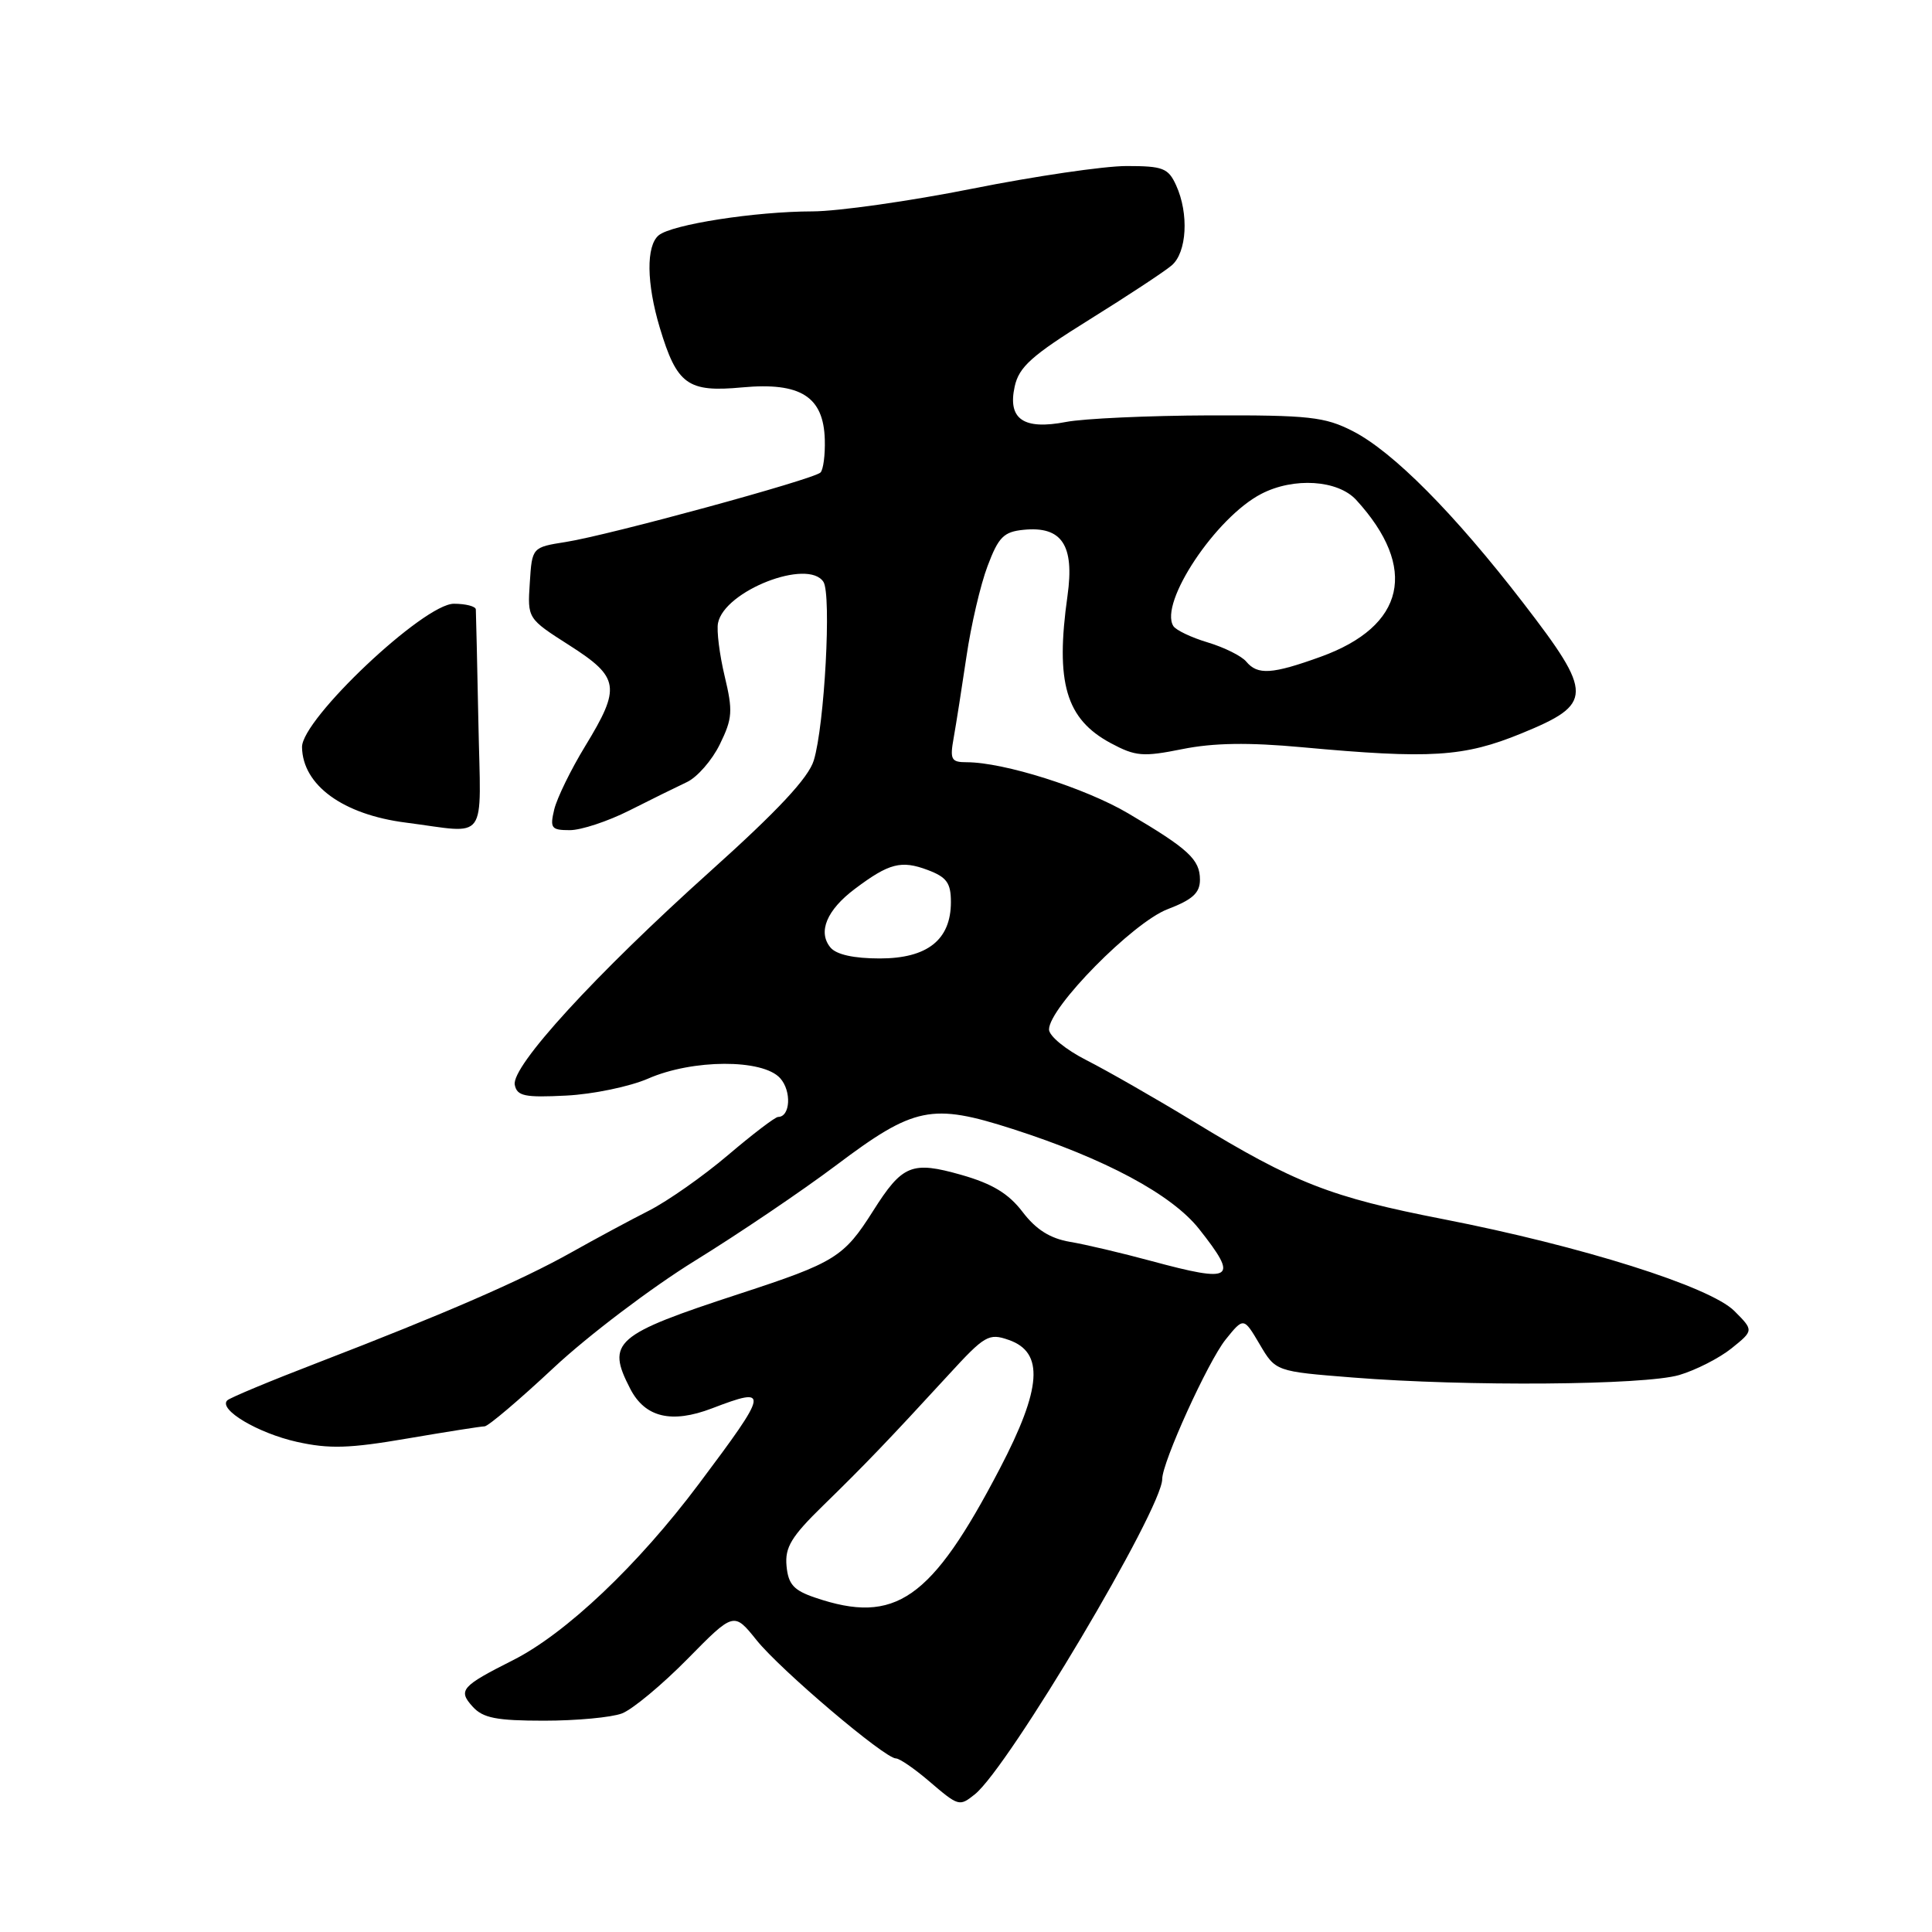 <?xml version="1.0" encoding="UTF-8" standalone="no"?>
<!DOCTYPE svg PUBLIC "-//W3C//DTD SVG 1.1//EN" "http://www.w3.org/Graphics/SVG/1.1/DTD/svg11.dtd" >
<svg xmlns="http://www.w3.org/2000/svg" xmlns:xlink="http://www.w3.org/1999/xlink" version="1.1" viewBox="0 0 256 256">
 <g >
 <path fill="currentColor"
d=" M 129.18 237.75 C 133.66 234.15 154.00 199.93 154.00 195.98 C 154.00 193.75 160.06 180.43 162.39 177.51 C 164.79 174.53 164.79 174.53 166.91 178.12 C 169.03 181.72 169.03 181.72 179.27 182.53 C 194.34 183.73 217.88 183.55 222.50 182.20 C 224.70 181.55 227.82 179.96 229.44 178.66 C 232.38 176.29 232.38 176.29 229.81 173.71 C 226.57 170.48 209.61 165.13 191.22 161.54 C 176.34 158.64 171.57 156.78 158.21 148.64 C 153.09 145.53 146.68 141.86 143.96 140.48 C 141.22 139.09 139.00 137.27 139.00 136.41 C 139.00 133.51 150.12 122.23 154.70 120.48 C 158.02 119.21 159.00 118.32 159.00 116.57 C 159.00 113.89 157.49 112.49 149.50 107.78 C 143.79 104.41 133.02 101.00 128.08 101.00 C 126.03 101.00 125.85 100.64 126.37 97.75 C 126.69 95.96 127.45 91.12 128.06 87.00 C 128.66 82.88 129.92 77.47 130.86 75.00 C 132.31 71.15 133.00 70.46 135.65 70.20 C 140.71 69.70 142.39 72.24 141.45 78.94 C 139.82 90.47 141.23 95.27 147.18 98.47 C 150.47 100.23 151.44 100.31 156.67 99.26 C 160.79 98.43 165.43 98.36 172.50 99.01 C 189.58 100.58 193.95 100.31 201.60 97.18 C 211.15 93.27 211.17 92.02 201.85 79.91 C 192.69 68.02 184.58 59.85 179.24 57.12 C 175.54 55.23 173.45 55.00 160.29 55.04 C 152.16 55.07 143.59 55.46 141.26 55.91 C 135.62 57.00 133.50 55.54 134.45 51.22 C 135.02 48.62 136.69 47.12 144.32 42.37 C 149.37 39.23 154.29 35.99 155.25 35.17 C 157.27 33.46 157.56 28.31 155.84 24.55 C 154.80 22.27 154.10 22.00 149.27 22.00 C 146.29 22.00 137.10 23.35 128.84 25.00 C 120.57 26.65 111.04 28.00 107.66 28.01 C 100.09 28.02 89.02 29.74 87.28 31.18 C 85.60 32.58 85.66 37.54 87.43 43.44 C 89.70 50.98 91.12 52.01 98.36 51.33 C 106.08 50.62 109.13 52.55 109.29 58.25 C 109.35 60.28 109.09 62.24 108.72 62.61 C 107.81 63.52 80.67 70.92 75.00 71.81 C 70.50 72.52 70.50 72.52 70.20 77.24 C 69.89 81.96 69.89 81.96 75.45 85.51 C 82.10 89.76 82.30 91.06 77.55 98.85 C 75.65 101.96 73.81 105.74 73.44 107.25 C 72.85 109.74 73.04 110.00 75.51 110.00 C 77.00 110.00 80.54 108.83 83.36 107.41 C 86.19 105.98 89.62 104.29 91.00 103.64 C 92.38 103.00 94.35 100.74 95.38 98.63 C 97.06 95.20 97.13 94.22 96.02 89.59 C 95.34 86.74 94.94 83.57 95.14 82.56 C 95.98 78.28 107.06 73.96 109.11 77.10 C 110.19 78.77 109.26 96.11 107.83 100.76 C 107.13 103.06 103.08 107.40 94.17 115.40 C 78.84 129.17 67.72 141.32 68.21 143.75 C 68.51 145.24 69.52 145.45 75.03 145.17 C 78.59 144.99 83.47 143.97 85.88 142.92 C 91.77 140.34 101.06 140.30 103.37 142.86 C 104.91 144.56 104.73 148.00 103.10 148.00 C 102.72 148.00 99.73 150.28 96.46 153.06 C 93.18 155.85 88.47 159.15 86.00 160.41 C 83.53 161.66 78.87 164.17 75.65 165.98 C 69.07 169.67 58.92 174.08 42.11 180.56 C 35.84 182.97 30.44 185.22 30.11 185.56 C 28.91 186.77 34.16 189.89 39.32 191.05 C 43.63 192.01 46.28 191.93 53.97 190.61 C 59.13 189.73 63.74 189.00 64.21 189.00 C 64.68 189.00 68.79 185.51 73.35 181.25 C 77.90 176.99 86.33 170.61 92.06 167.07 C 97.80 163.53 106.22 157.84 110.76 154.43 C 121.14 146.62 123.44 146.15 134.19 149.60 C 146.44 153.54 155.25 158.26 158.88 162.84 C 164.18 169.54 163.44 170.03 152.56 167.09 C 148.68 166.04 143.82 164.89 141.77 164.55 C 139.15 164.10 137.28 162.93 135.50 160.59 C 133.64 158.15 131.49 156.85 127.39 155.68 C 120.81 153.81 119.57 154.32 115.68 160.47 C 111.82 166.57 110.67 167.29 98.00 171.43 C 81.40 176.86 80.30 177.82 83.52 184.04 C 85.48 187.82 88.98 188.66 94.33 186.62 C 102.01 183.68 101.92 184.20 92.60 196.63 C 84.55 207.38 74.97 216.46 67.96 219.99 C 61.12 223.44 60.66 223.97 62.63 226.14 C 63.99 227.65 65.78 228.00 72.09 228.00 C 76.37 228.00 81.01 227.57 82.41 227.04 C 83.80 226.51 87.71 223.26 91.09 219.83 C 97.24 213.58 97.24 213.58 100.25 217.33 C 103.42 221.28 117.23 233.00 118.71 233.00 C 119.19 233.00 121.13 234.33 123.04 235.96 C 127.04 239.38 127.11 239.40 129.18 237.75 Z  M 63.39 95.75 C 63.23 87.91 63.08 81.16 63.05 80.75 C 63.02 80.34 61.71 80.00 60.14 80.00 C 56.16 80.00 39.96 95.30 40.02 99.00 C 40.10 104.05 45.46 107.94 53.78 109.00 C 64.83 110.42 63.71 111.97 63.39 95.75 Z  M 108.00 211.69 C 105.16 210.73 104.45 209.93 104.22 207.50 C 103.99 205.03 104.85 203.61 109.06 199.50 C 114.64 194.06 117.76 190.80 125.67 182.19 C 130.49 176.93 131.02 176.62 133.67 177.55 C 138.38 179.19 138.04 183.96 132.47 194.62 C 123.40 212.00 118.64 215.32 108.00 211.69 Z  M 110.04 125.55 C 108.33 123.49 109.55 120.57 113.29 117.77 C 117.81 114.37 119.42 113.96 122.93 115.28 C 125.45 116.23 126.00 117.00 126.00 119.53 C 126.00 124.53 122.88 127.00 116.58 127.00 C 113.14 127.00 110.82 126.49 110.04 125.55 Z  M 165.13 87.66 C 164.52 86.93 162.24 85.79 160.05 85.13 C 157.87 84.48 155.81 83.50 155.47 82.95 C 153.57 79.88 161.11 68.55 167.13 65.44 C 171.43 63.21 177.28 63.59 179.71 66.25 C 187.95 75.26 186.21 82.97 175.01 87.02 C 168.56 89.35 166.64 89.48 165.13 87.66 Z "/>
</g>
</svg>